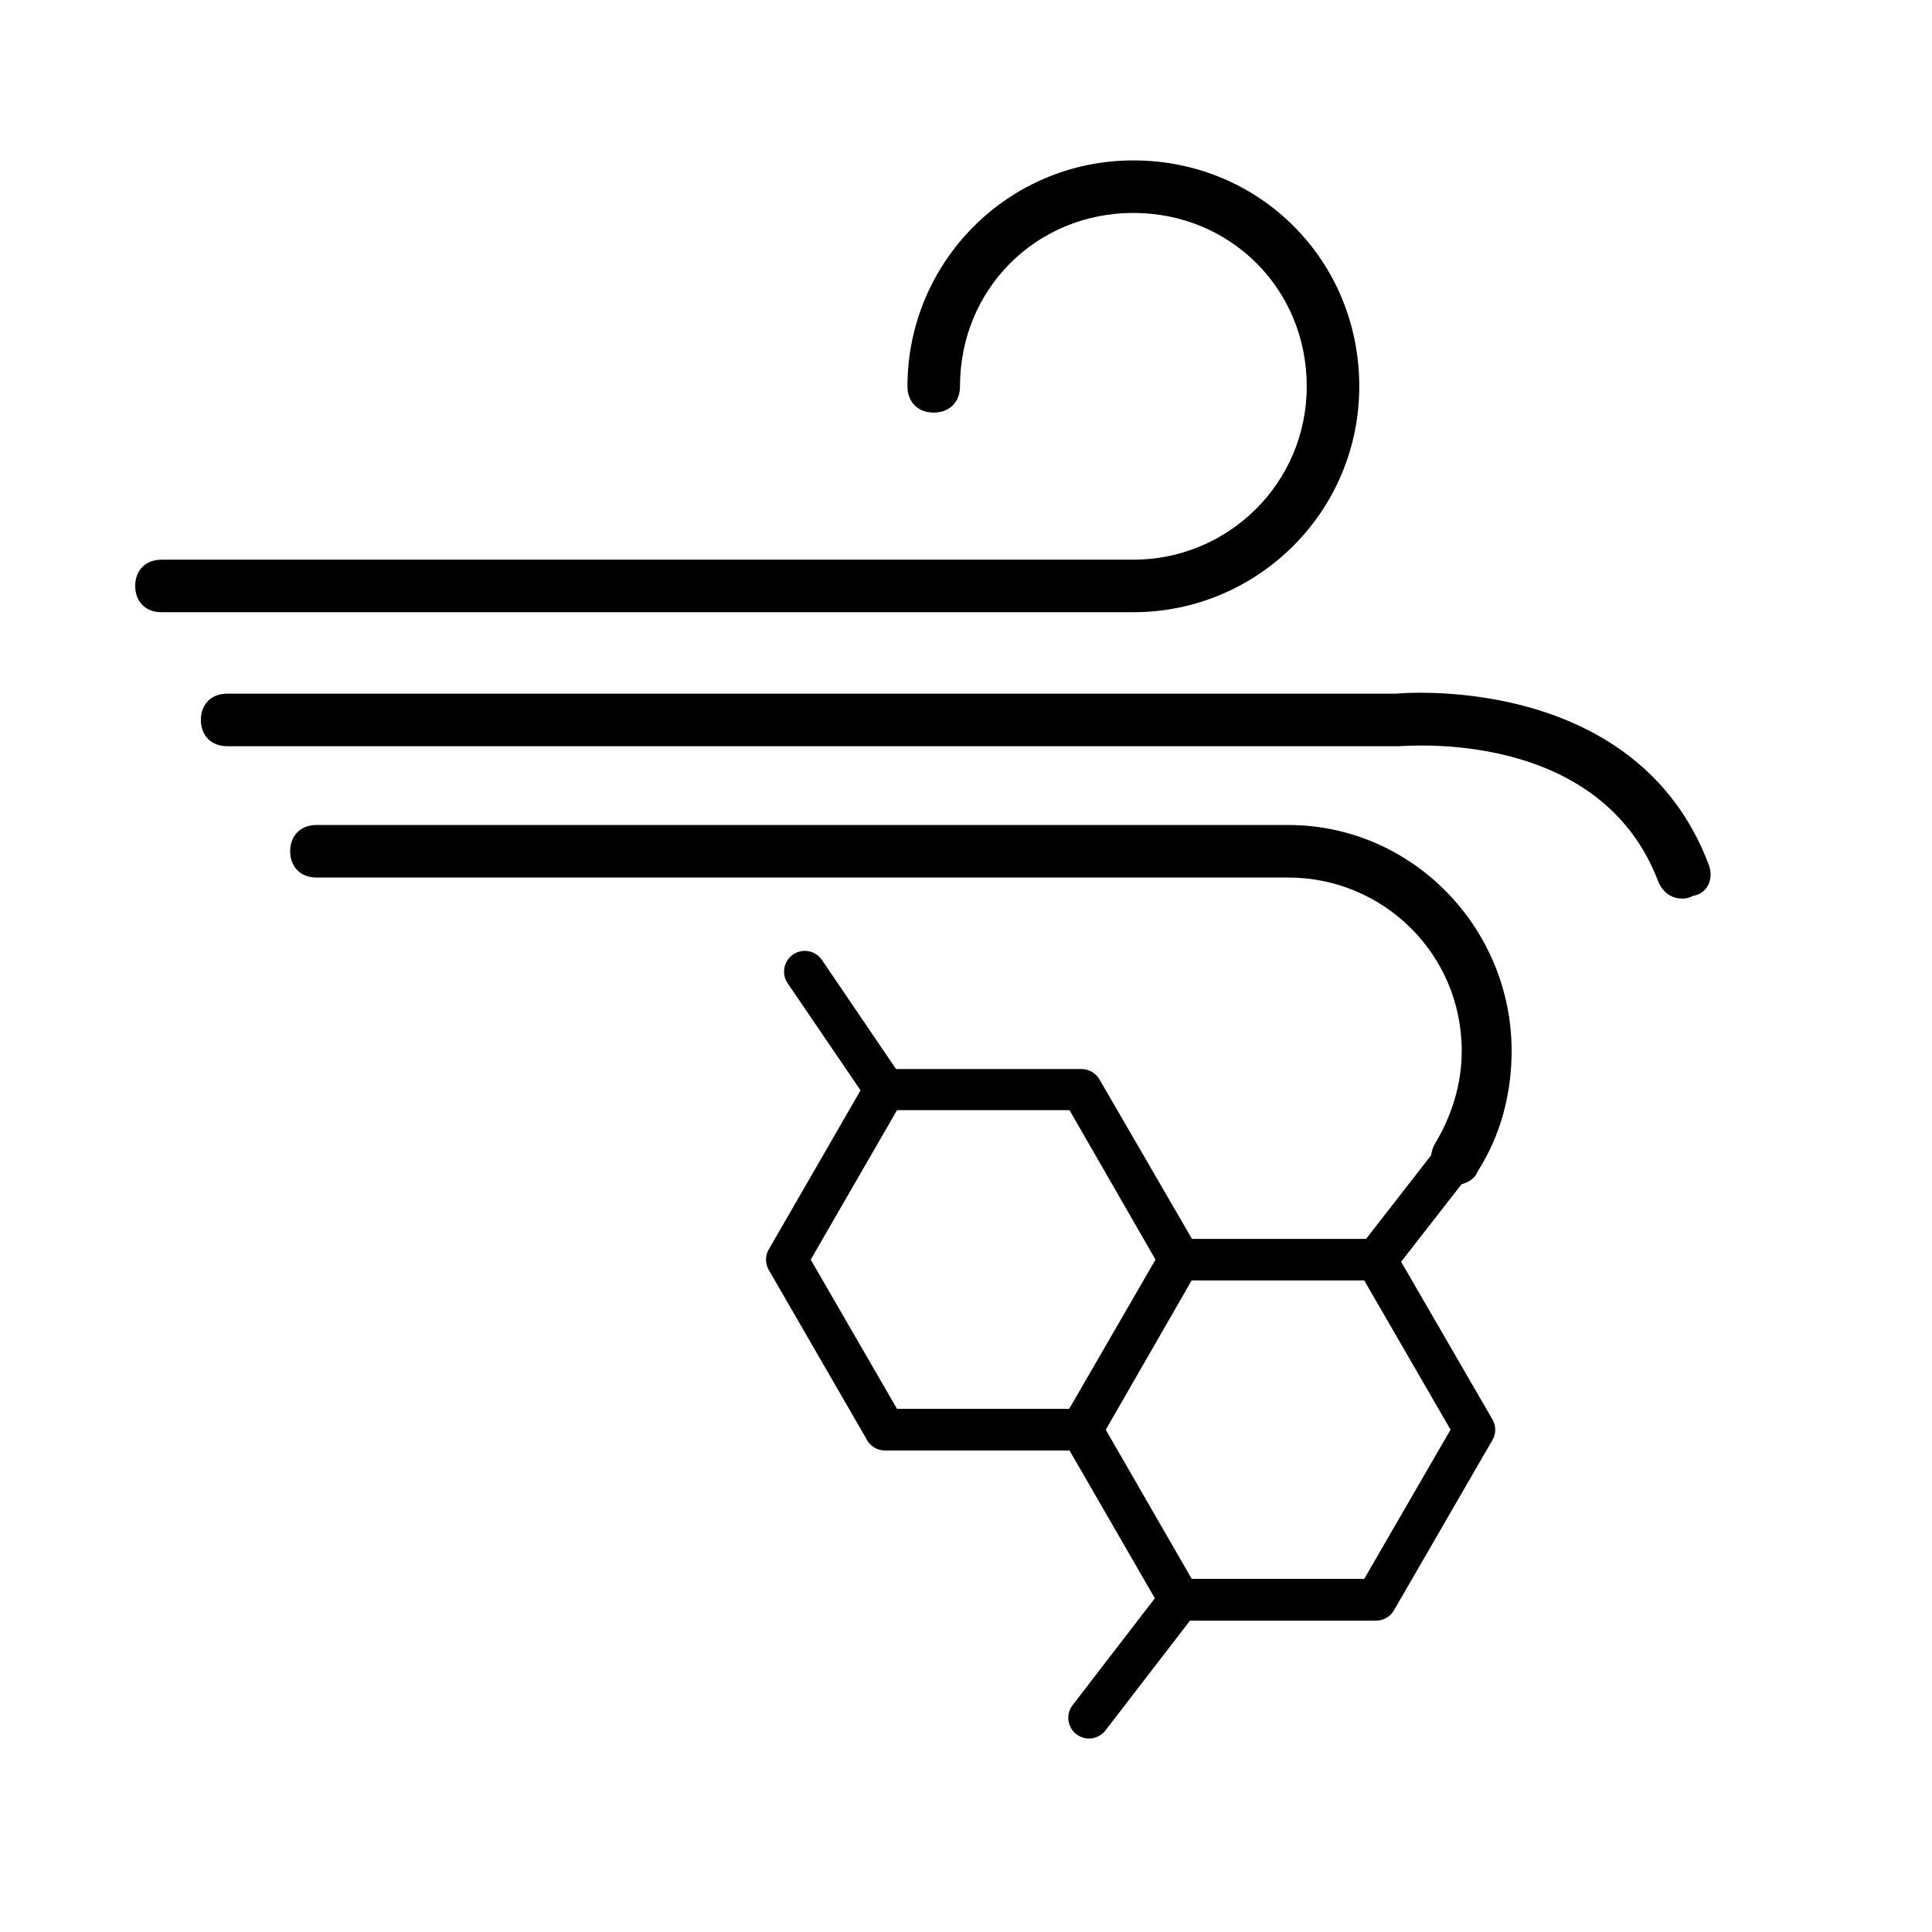 <svg width="2048" height="2048" xmlns="http://www.w3.org/2000/svg" xmlns:svg="http://www.w3.org/2000/svg" enable-background="new 0 0 100 100" version="1.1" xml:space="preserve">
 <g class="layer">
  <title>Partivla by Syawaluddin from Noun Project</title>
  <path d="m1201.42,648.99l-1030.25,0c-16.71,0 -27.85,-11.13 -27.85,-27.85s11.13,-27.85 27.85,-27.85l1030.25,0c100.24,0 183.78,-80.75 183.78,-183.78s-80.75,-183.78 -183.78,-183.78s-183.78,80.75 -183.78,183.78c0,16.71 -11.13,27.85 -27.85,27.85s-27.85,-11.13 -27.85,-27.85c0,-130.87 105.8,-239.47 239.47,-239.47s239.47,105.8 239.47,239.47c0,133.65 -108.59,239.47 -239.47,239.47zm164.28,225.54l-1030.25,0c-16.71,0 -27.85,11.13 -27.85,27.85s11.13,27.85 27.85,27.85l1030.25,0c100.24,0 183.78,80.75 183.78,183.78c0,36.2 -11.13,69.61 -27.85,97.45c-8.35,13.92 -5.57,30.63 8.35,38.98c5.57,2.78 11.13,5.57 13.92,5.57c8.35,0 19.5,-5.57 22.28,-13.92c25.06,-38.98 36.2,-83.54 36.2,-128.08c0,-130.87 -105.8,-239.47 -236.68,-239.47l0.01,0zm445.51,41.76c-77.97,-206.05 -331.35,-180.99 -331.35,-180.99l-1239.08,0c-16.71,0 -27.85,11.13 -27.85,27.85s11.13,27.85 27.85,27.85l1241.87,0c8.35,0 214.4,-19.5 275.66,144.8c5.57,11.13 13.92,16.71 25.06,16.71c2.78,0 5.57,0 11.13,-2.78c16.71,-2.78 22.28,-19.5 16.71,-33.41l0,-0.01z" id="svg_1"/>
  <path d="m815.02,1346.34l104.13,180.24a21.88,21.88 0 0 0 19.07,10.98l195.53,0l90.43,156.68l-87.17,113.27a21.97,21.97 0 1 0 35.15,26.36l89.28,-115.91l197.46,0a22.06,22.06 0 0 0 18.98,-11.34l104.13,-180.06a21.79,21.79 0 0 0 0,-21.97l-96.75,-167.05l86.91,-111.6a21.97,21.97 0 0 0 -35.15,-26.98l-88.93,114.33l-184.54,0l-98.07,-169.08a22.06,22.06 0 0 0 -19.07,-10.98l-196.58,0l-78.56,-115.65a21.97,21.97 0 1 0 -36.29,24.78l77.24,113.45l-97.19,168.46a21.79,21.79 0 0 0 0,22.06zm448.17,10.98l182.96,0l91.48,158.18l-91.48,158.18l-182.87,0l-91.13,-158.09l91.04,-158.27zm-312.31,-180.5l182.87,0l91.13,158.44l-91.48,158.18l-182.52,0l-91.48,-158.18l91.48,-158.44z" id="svg_2"/>
 </g>
</svg>